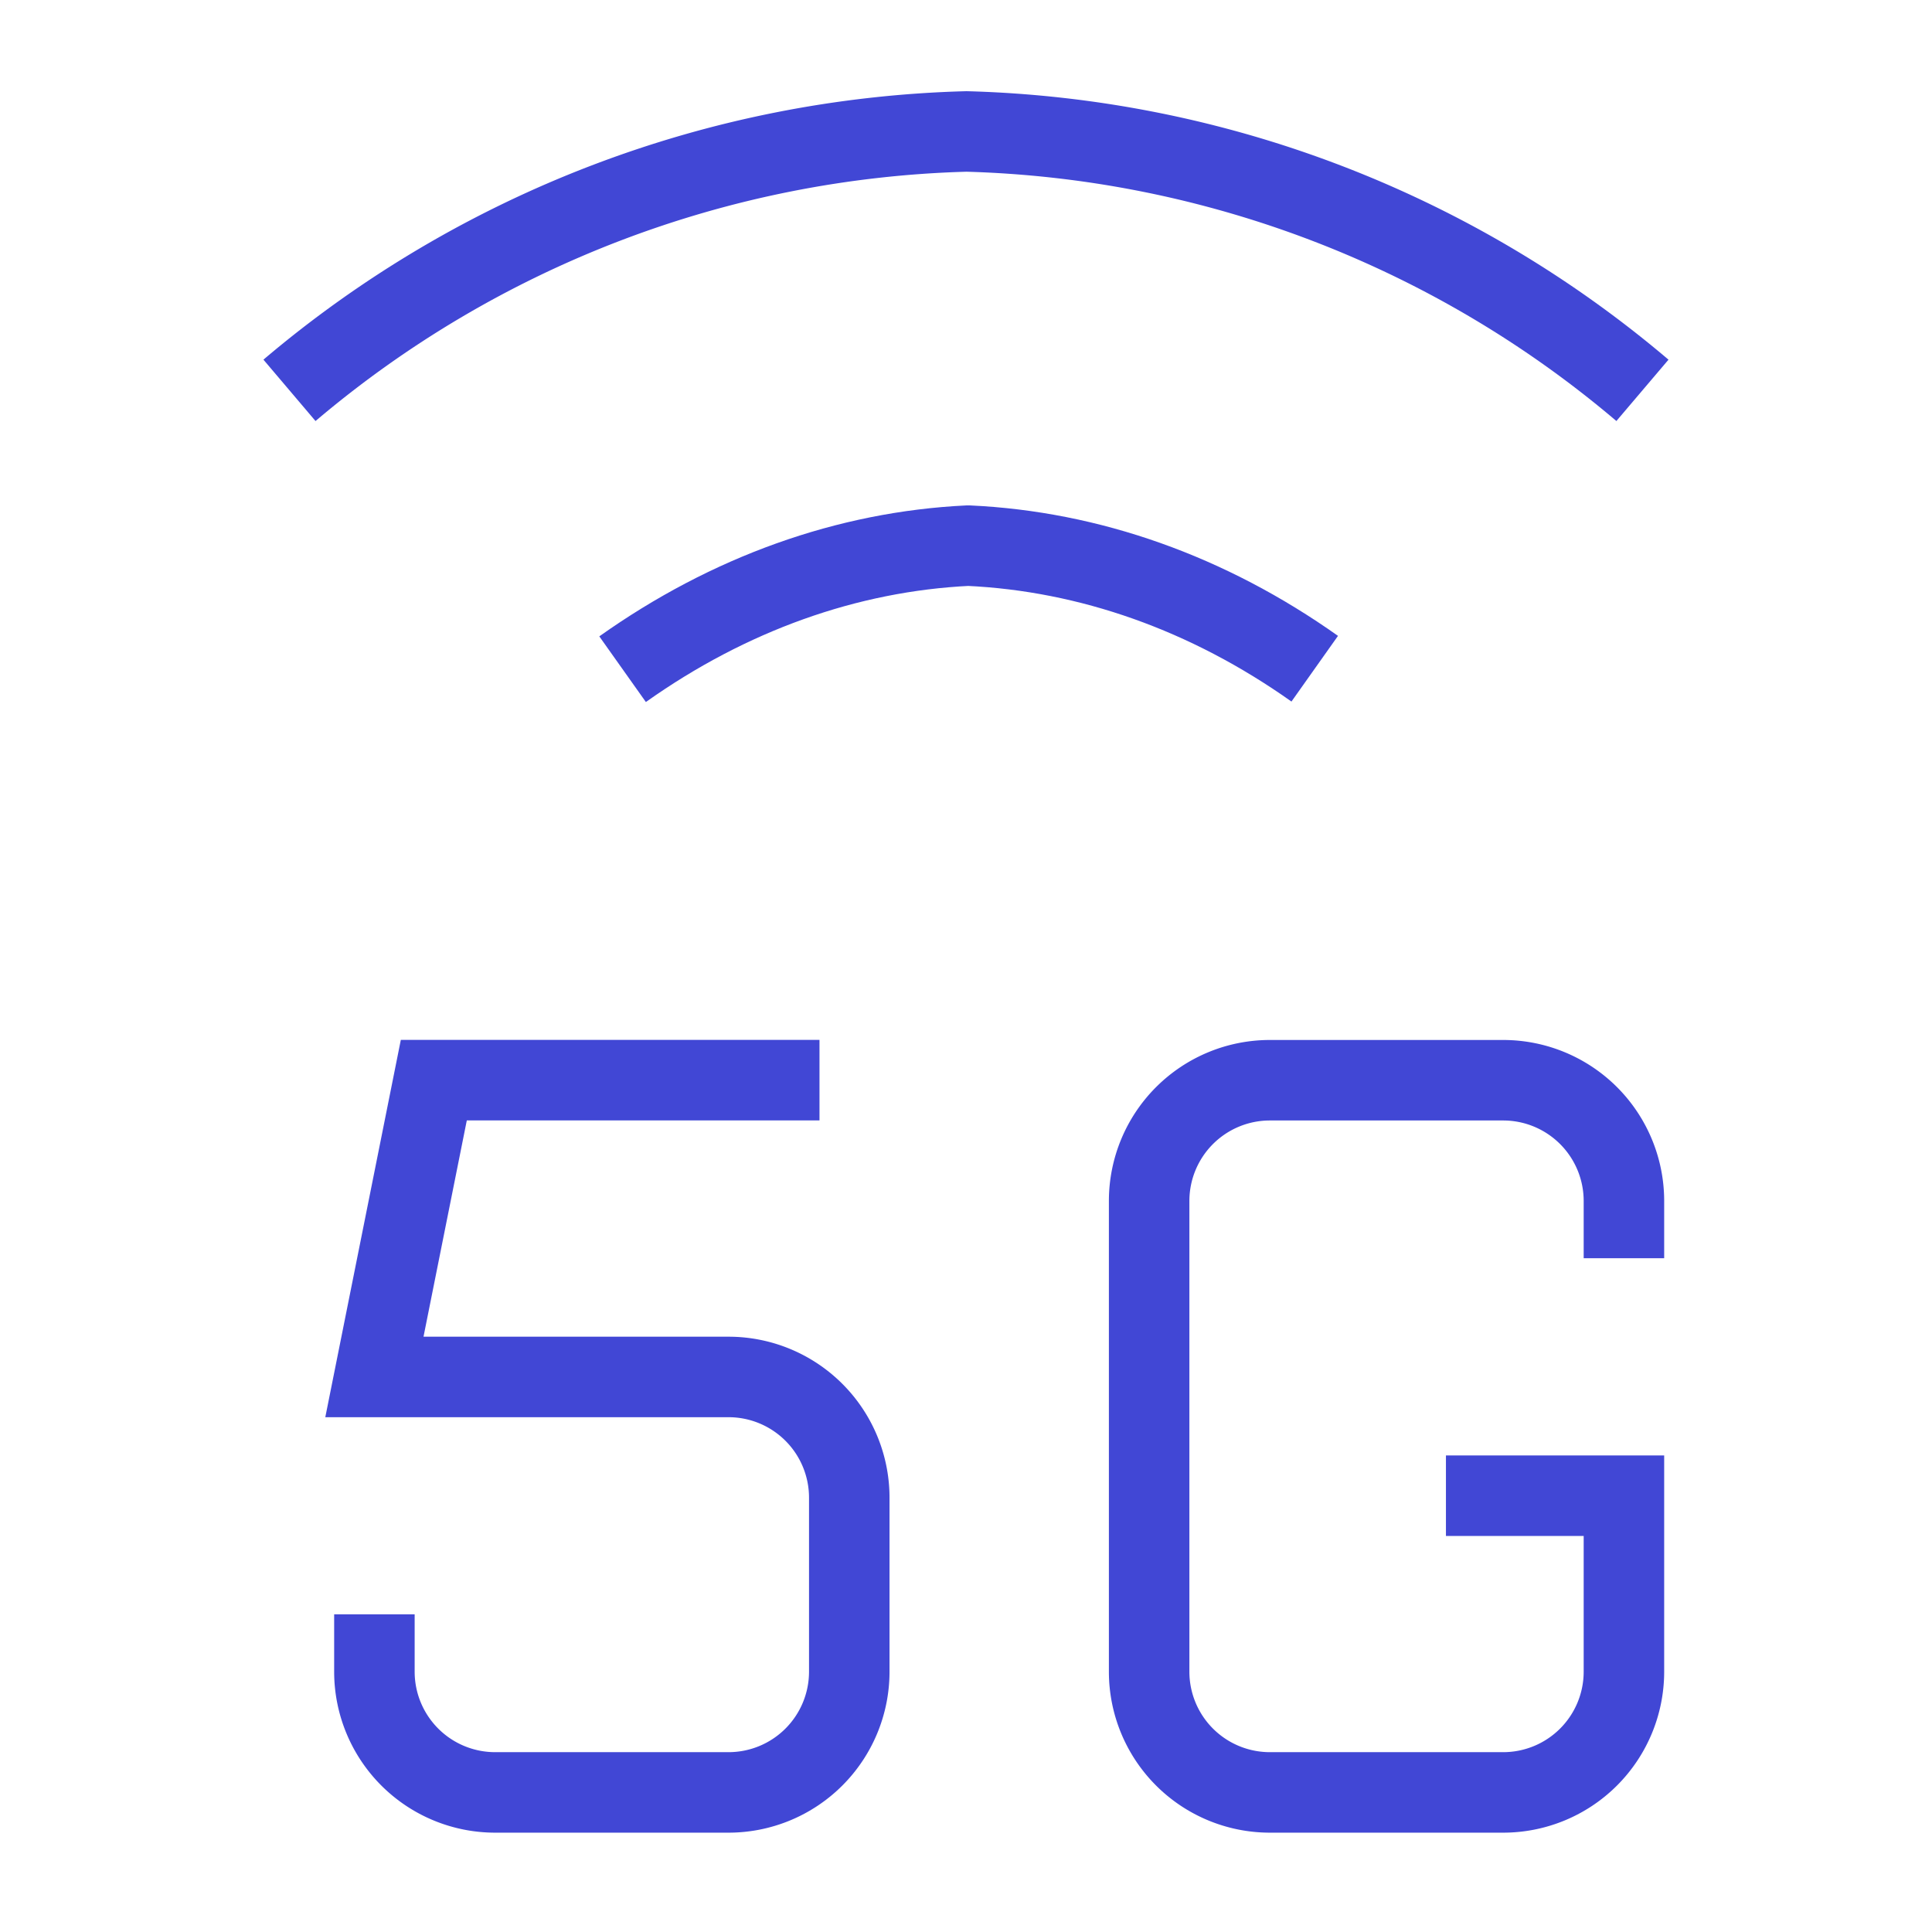 <svg xmlns="http://www.w3.org/2000/svg" fill="none" viewBox="0 0 24 24" id="Cellular-Network-5g--Streamline-Sharp">
  <desc>
    Cellular Network 5g Streamline Icon: https://streamlinehq.com
  </desc>
  <g id="cellular-network-5g">
    <path id="Vector 2727" stroke="#4147d5" d="M17.962 18.58h2.211v2.186a1.5 1.5 0 0 1 -1.5 1.5h-2.898a1.5 1.5 0 0 1 -1.5 -1.5v-5.847a1.5 1.5 0 0 1 1.5 -1.5l2.898 0a1.5 1.5 0 0 1 1.5 1.5v0.711" stroke-width="1"></path>
    <path id="Vector 3" stroke="#4147d5" d="m10.18 13.418 -4.791 0 -0.738 3.687H9.05a1.5 1.5 0 0 1 1.5 1.5l0 1.449 0 0.712a1.5 1.5 0 0 1 -1.5 1.5H6.151a1.5 1.5 0 0 1 -1.5 -1.5v-0.712" stroke-width="1"></path>
    <path id="Vector" stroke="#4147d5" stroke-linejoin="round" d="M16.332 8.307c-1.324 -0.938 -2.798 -1.46 -4.305 -1.529 -1.502 0.072 -2.972 0.598 -4.293 1.535" stroke-width="1"></path>
    <path id="Vector_2" stroke="#4147d5" stroke-linejoin="round" d="M3.596 4.849a13.564 13.564 0 0 1 8.41 -3.216 13.542 13.542 0 0 1 8.397 3.216" stroke-width="1"></path>
  </g>
</svg>